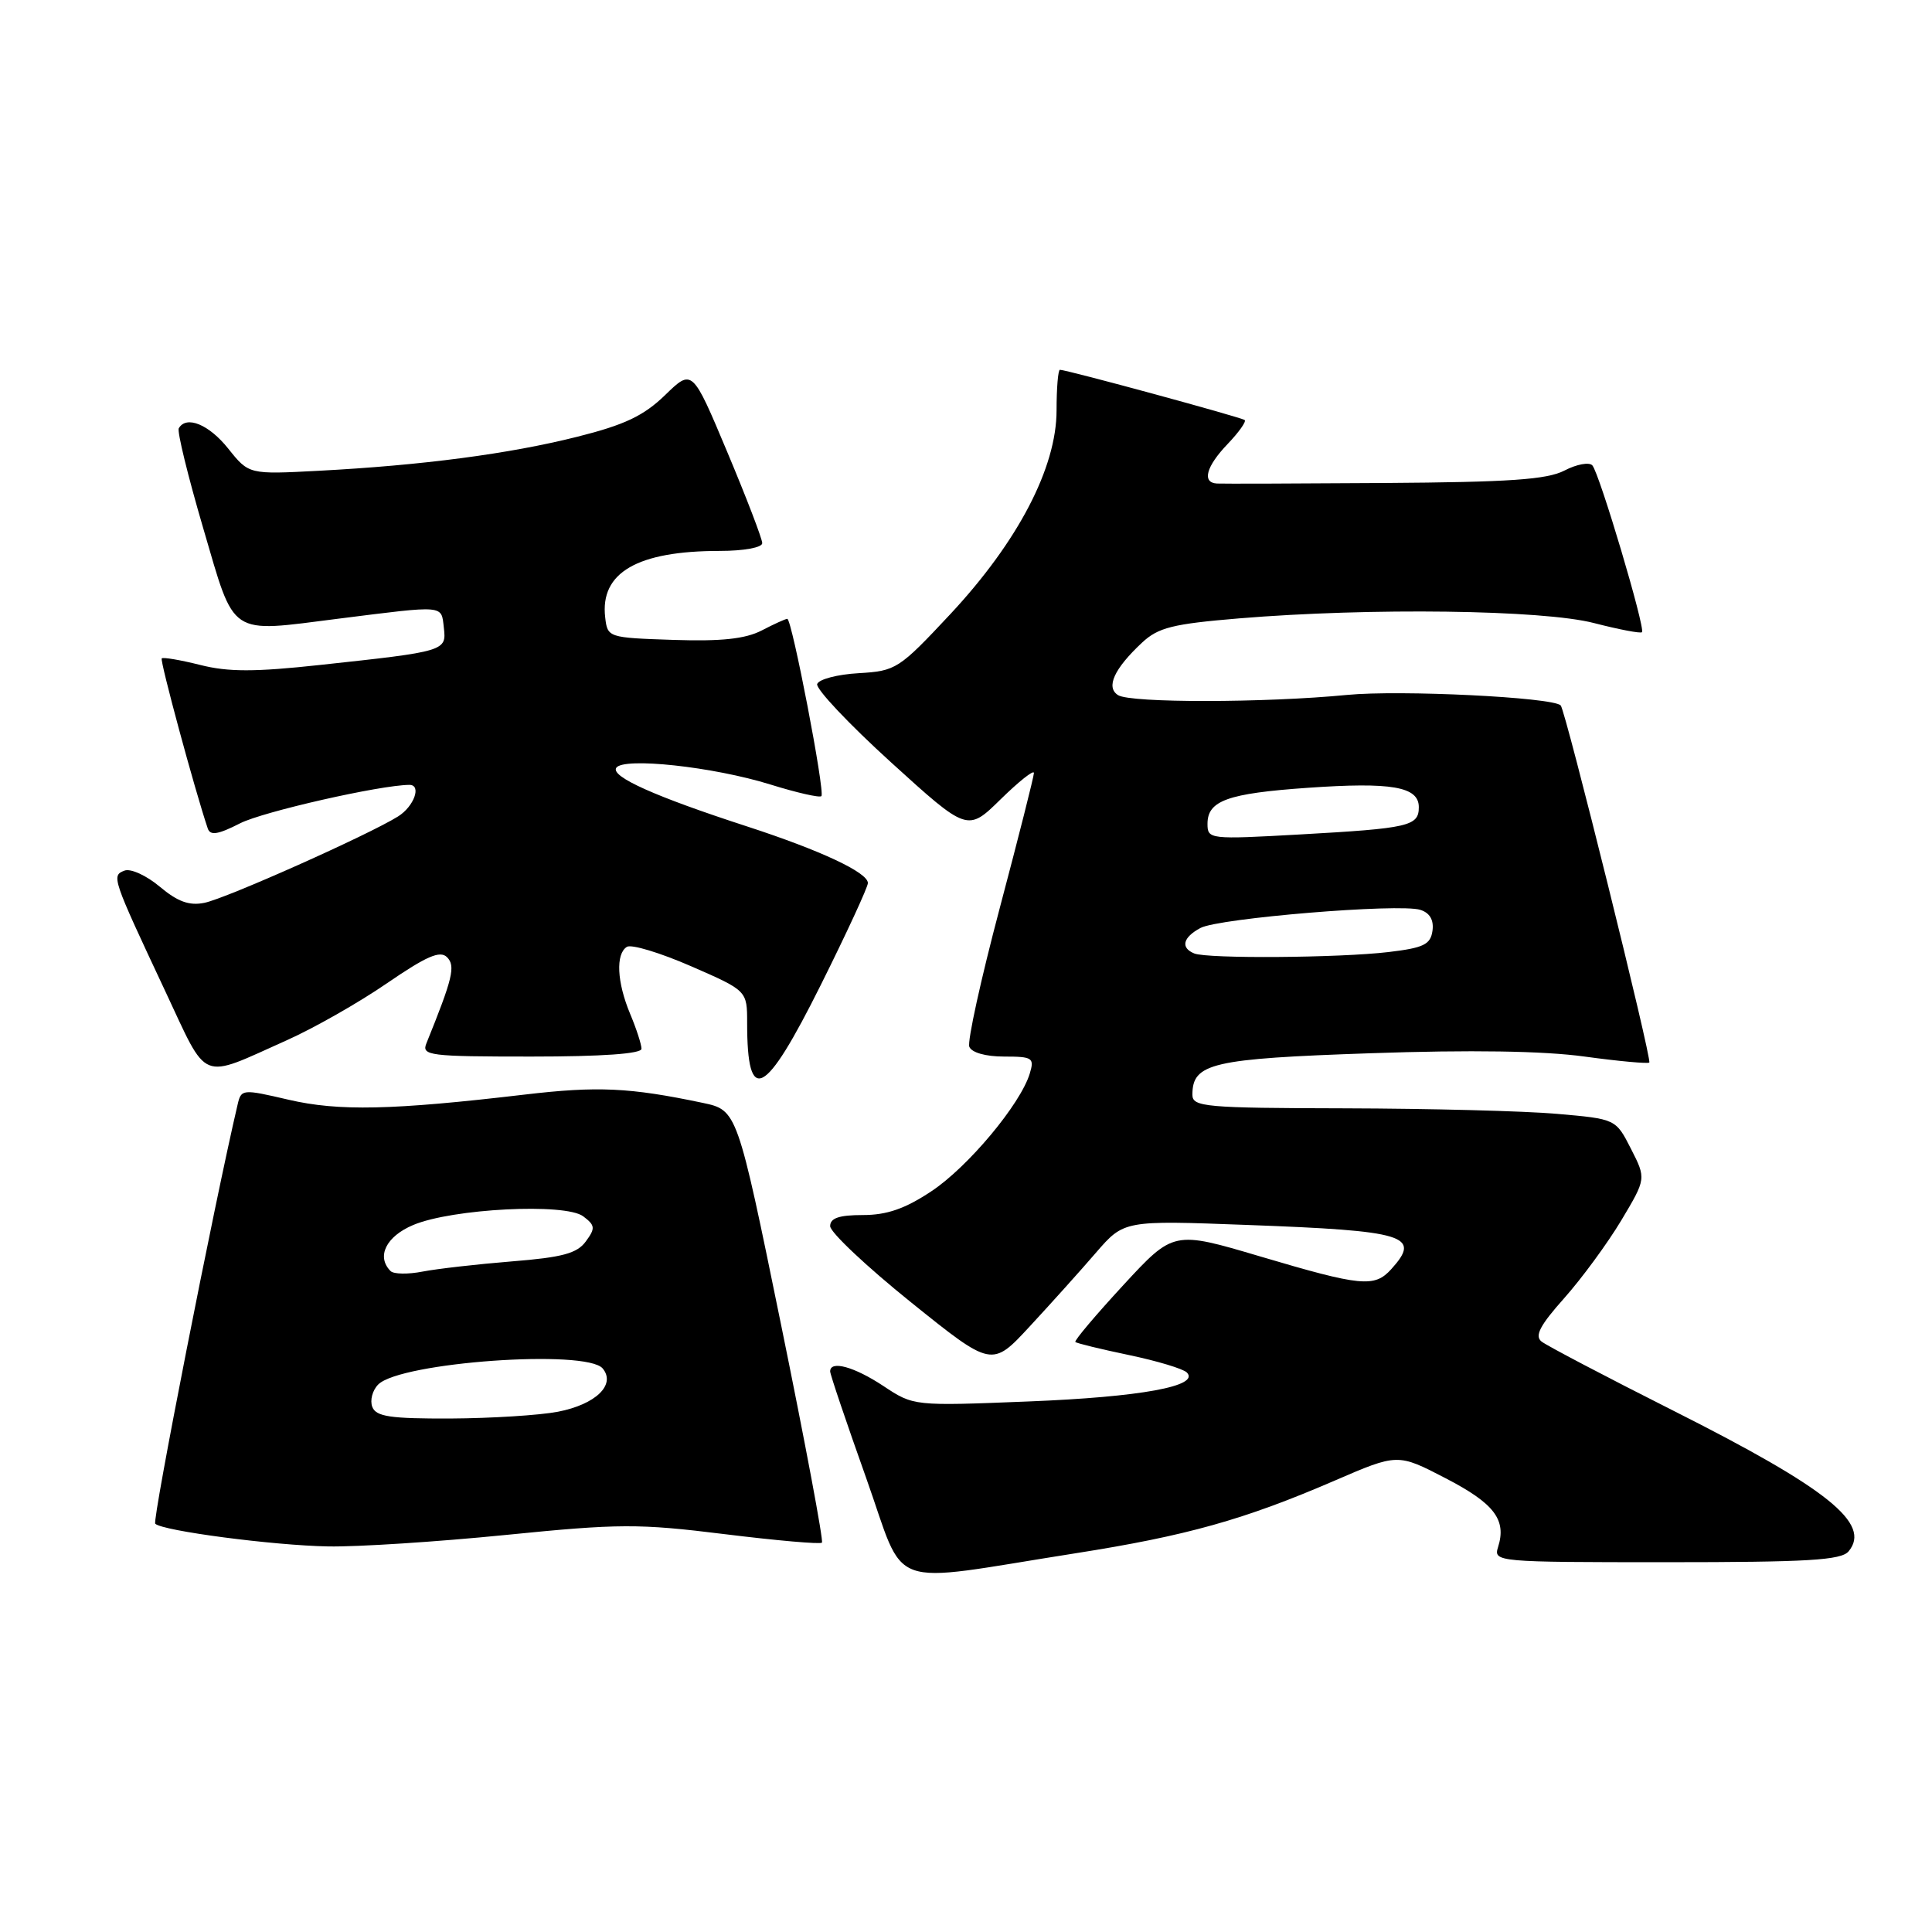 <?xml version="1.0" encoding="UTF-8" standalone="no"?>
<!DOCTYPE svg PUBLIC "-//W3C//DTD SVG 1.1//EN" "http://www.w3.org/Graphics/SVG/1.1/DTD/svg11.dtd" >
<svg xmlns="http://www.w3.org/2000/svg" xmlns:xlink="http://www.w3.org/1999/xlink" version="1.1" viewBox="0 0 256 256">
 <g >
 <path fill="currentColor"
d=" M 142.49 205.82 C 157.21 203.51 164.86 201.37 176.85 196.19 C 185.20 192.58 185.20 192.58 191.56 195.88 C 198.01 199.22 199.65 201.38 198.50 205.00 C 197.88 206.96 198.32 207.00 220.81 207.00 C 239.53 207.00 243.97 206.74 244.95 205.56 C 248.00 201.89 242.22 197.25 221.74 186.93 C 212.81 182.43 204.94 178.30 204.26 177.76 C 203.32 177.01 204.06 175.61 207.26 172.02 C 209.59 169.40 212.99 164.77 214.82 161.72 C 218.13 156.18 218.13 156.18 216.11 152.22 C 214.10 148.27 214.10 148.27 206.30 147.59 C 202.01 147.21 189.39 146.89 178.25 146.86 C 159.65 146.82 158.00 146.67 158.00 145.06 C 158.00 140.88 160.56 140.28 181.61 139.56 C 194.83 139.10 204.55 139.25 209.97 140.00 C 214.50 140.62 218.36 140.97 218.54 140.79 C 218.92 140.41 207.43 94.09 206.80 93.47 C 205.72 92.39 185.52 91.40 178.50 92.08 C 167.58 93.14 149.80 93.16 148.15 92.11 C 146.50 91.07 147.62 88.62 151.33 85.15 C 153.47 83.15 155.39 82.67 164.17 81.94 C 181.57 80.50 204.44 80.80 211.22 82.56 C 214.52 83.41 217.38 83.96 217.57 83.77 C 218.05 83.28 211.93 62.69 210.99 61.66 C 210.57 61.21 208.91 61.51 207.30 62.35 C 204.98 63.55 199.98 63.89 183.43 64.00 C 171.92 64.08 161.94 64.11 161.25 64.07 C 159.23 63.96 159.81 61.81 162.68 58.82 C 164.15 57.28 165.16 55.86 164.93 55.66 C 164.51 55.30 141.34 49.00 140.45 49.00 C 140.20 49.00 140.00 51.41 140.00 54.37 C 140.00 61.97 134.88 71.78 125.91 81.39 C 119.12 88.65 118.73 88.91 113.78 89.20 C 110.96 89.36 108.49 90.01 108.28 90.64 C 108.08 91.27 112.47 95.93 118.05 101.00 C 128.20 110.22 128.20 110.22 132.60 105.90 C 135.02 103.53 137.00 101.96 137.00 102.42 C 137.00 102.88 134.96 110.94 132.47 120.33 C 129.98 129.72 128.16 137.99 128.44 138.70 C 128.74 139.47 130.60 140.00 133.04 140.00 C 136.82 140.00 137.08 140.17 136.45 142.25 C 135.22 146.31 128.25 154.65 123.41 157.85 C 119.92 160.17 117.51 161.00 114.33 161.00 C 111.19 161.00 110.00 161.40 110.00 162.47 C 110.00 163.28 114.82 167.82 120.71 172.56 C 131.43 181.18 131.43 181.18 136.46 175.74 C 139.23 172.75 143.17 168.37 145.21 166.00 C 148.93 161.70 148.93 161.70 165.21 162.31 C 186.35 163.09 188.38 163.71 184.35 168.17 C 182.12 170.63 180.39 170.46 167.00 166.49 C 155.50 163.08 155.50 163.08 148.84 170.29 C 145.18 174.26 142.32 177.64 142.49 177.82 C 142.66 177.99 145.85 178.77 149.59 179.55 C 153.32 180.33 156.77 181.37 157.26 181.86 C 159.06 183.66 151.17 185.11 136.28 185.70 C 121.06 186.31 121.06 186.31 117.05 183.65 C 113.18 181.09 110.00 180.22 110.00 181.72 C 110.00 182.12 112.14 188.45 114.75 195.78 C 120.18 211.02 116.91 209.84 142.49 205.82 Z  M 67.00 203.39 C 82.05 201.88 84.60 201.87 96.00 203.28 C 102.88 204.13 108.69 204.64 108.91 204.41 C 109.14 204.19 106.70 191.20 103.50 175.55 C 97.68 147.10 97.68 147.10 93.09 146.13 C 83.43 144.10 79.18 143.90 69.50 145.04 C 51.94 147.11 44.87 147.26 38.24 145.72 C 32.10 144.29 31.96 144.30 31.48 146.38 C 28.38 159.60 20.15 201.48 20.57 201.90 C 21.52 202.85 36.21 204.78 43.50 204.91 C 47.35 204.98 57.92 204.30 67.00 203.39 Z  M 108.77 130.49 C 112.20 123.61 115.00 117.54 115.00 117.01 C 115.00 115.61 108.76 112.69 99.00 109.51 C 86.84 105.56 80.93 102.92 81.65 101.75 C 82.55 100.30 94.51 101.59 102.11 103.96 C 105.58 105.04 108.61 105.73 108.84 105.49 C 109.35 104.98 104.93 82.00 104.32 82.00 C 104.09 82.00 102.56 82.69 100.93 83.54 C 98.76 84.66 95.58 85.00 89.23 84.79 C 80.57 84.50 80.50 84.48 80.19 81.80 C 79.50 75.87 84.45 73.00 95.37 73.00 C 98.57 73.00 101.00 72.55 101.00 71.97 C 101.00 71.40 98.92 65.97 96.37 59.90 C 91.73 48.85 91.73 48.85 88.12 52.36 C 85.29 55.10 82.76 56.30 76.50 57.87 C 67.50 60.14 55.93 61.66 42.24 62.38 C 32.98 62.87 32.98 62.87 30.24 59.44 C 27.69 56.24 24.69 55.01 23.69 56.75 C 23.45 57.16 24.91 63.12 26.93 70.00 C 31.20 84.54 30.15 83.84 44.92 81.97 C 59.06 80.19 58.46 80.14 58.81 83.16 C 59.17 86.28 59.08 86.31 42.40 88.11 C 33.76 89.05 30.24 89.05 26.53 88.11 C 23.90 87.45 21.61 87.06 21.43 87.24 C 21.16 87.50 25.82 104.72 27.53 109.78 C 27.86 110.75 28.89 110.59 31.82 109.09 C 34.85 107.55 50.39 104.02 54.25 104.00 C 55.89 104.00 54.87 106.85 52.75 108.18 C 48.87 110.61 29.92 119.07 27.08 119.63 C 25.07 120.04 23.53 119.47 21.17 117.49 C 19.41 116.01 17.31 115.05 16.50 115.36 C 14.75 116.03 14.83 116.27 21.89 131.32 C 27.65 143.59 26.33 143.06 38.00 137.84 C 41.58 136.24 47.55 132.85 51.27 130.29 C 56.51 126.70 58.31 125.91 59.23 126.83 C 60.39 127.99 59.99 129.63 56.50 138.25 C 55.84 139.87 56.88 140.00 70.39 140.00 C 79.77 140.00 85.00 139.63 85.00 138.97 C 85.00 138.40 84.33 136.32 83.50 134.35 C 81.74 130.14 81.56 126.39 83.07 125.46 C 83.66 125.09 87.49 126.25 91.57 128.03 C 99.00 131.27 99.00 131.27 99.00 135.55 C 99.00 146.61 101.34 145.39 108.77 130.49 Z  M 158.25 126.34 C 156.40 125.59 156.73 124.21 159.07 122.96 C 161.51 121.66 185.43 119.68 188.20 120.56 C 189.46 120.96 190.01 121.91 189.81 123.34 C 189.55 125.16 188.63 125.60 184.00 126.15 C 177.45 126.93 160.02 127.05 158.25 126.34 Z  M 160.00 109.16 C 160.00 106.09 162.66 105.13 173.26 104.39 C 184.39 103.61 188.00 104.23 188.00 106.95 C 188.00 109.46 186.73 109.76 172.25 110.57 C 160.27 111.24 160.00 111.21 160.00 109.16 Z  M 49.33 186.42 C 49.00 185.55 49.35 184.22 50.12 183.45 C 53.07 180.50 77.71 178.74 79.86 181.33 C 81.64 183.48 78.94 186.09 73.94 187.06 C 71.50 187.53 65.10 187.93 59.72 187.96 C 51.71 187.99 49.83 187.71 49.33 186.42 Z  M 51.75 168.42 C 49.84 166.50 51.16 163.83 54.75 162.32 C 59.92 160.14 74.92 159.38 77.28 161.17 C 78.87 162.37 78.91 162.75 77.62 164.50 C 76.47 166.08 74.51 166.61 67.84 167.14 C 63.25 167.51 57.92 168.12 56.00 168.49 C 54.08 168.87 52.16 168.84 51.75 168.42 Z "/>
</g>
</svg>